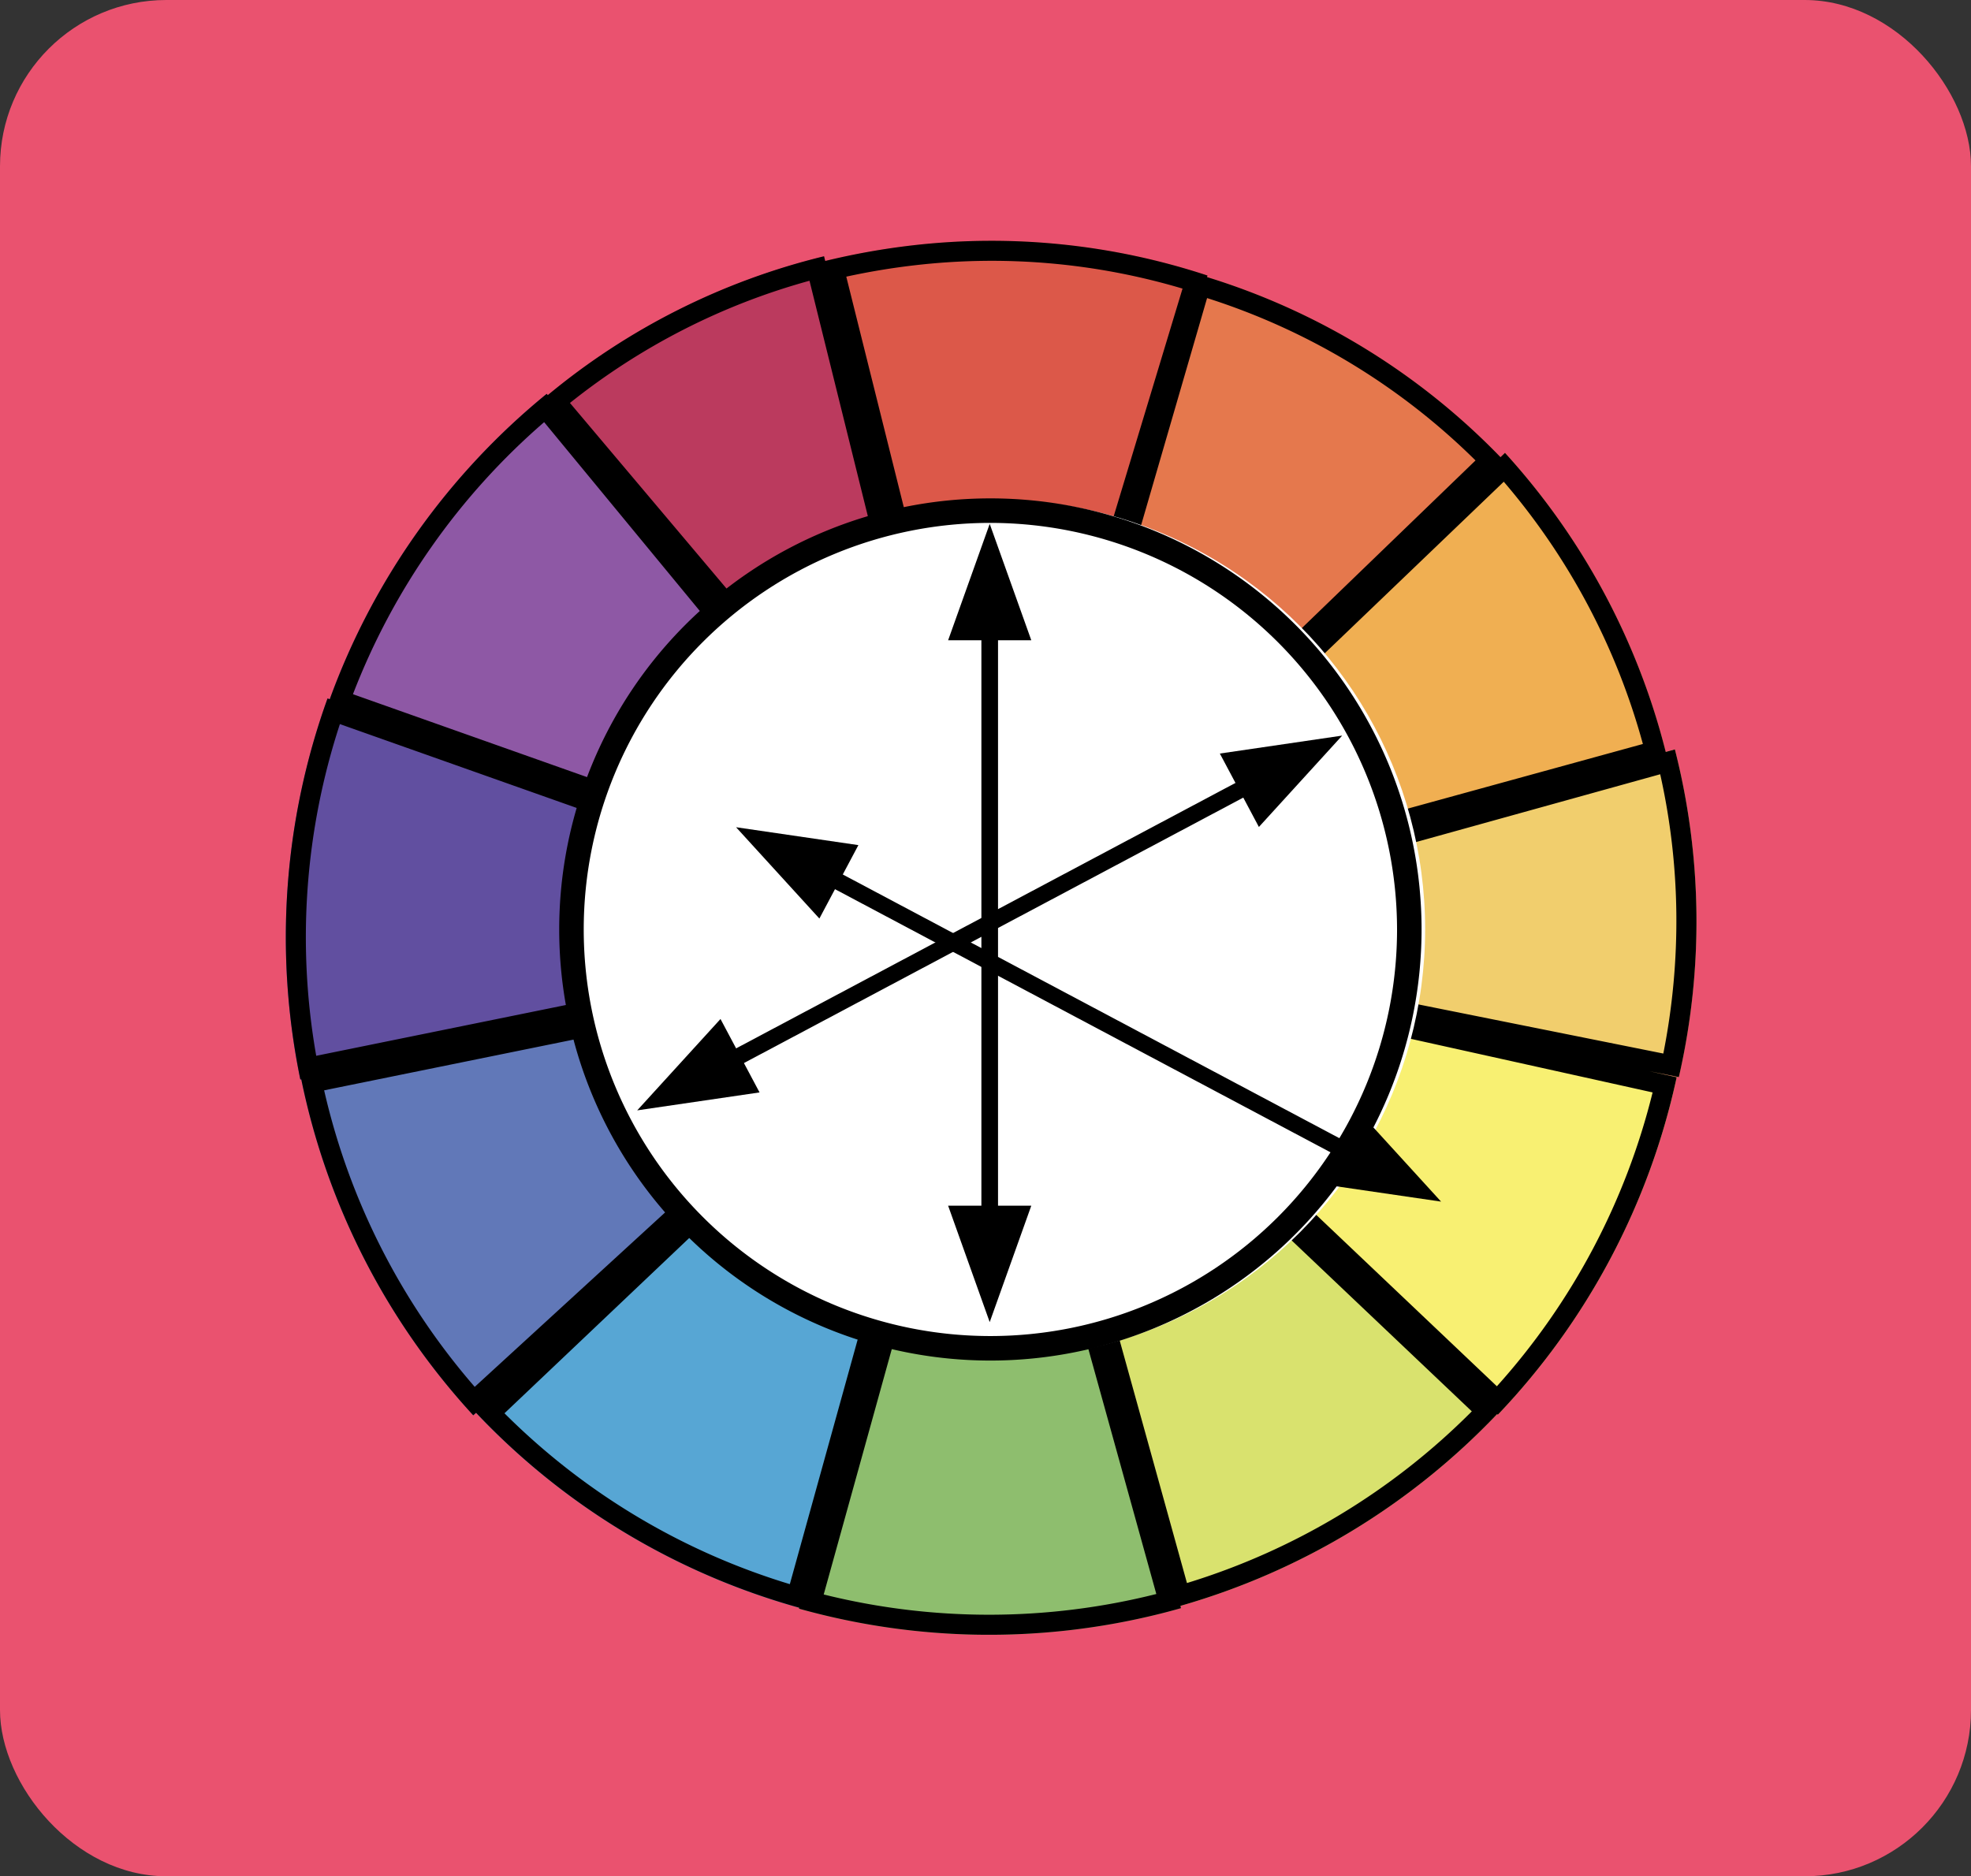 <svg xmlns="http://www.w3.org/2000/svg" width="118.494" height="112.823" viewBox="0 0 118.494 112.823">
  <rect x="0" y="0" width="118.494" height="112.823" fill="#333333" stroke="none"/>
  <g id="Grupo_987065" data-name="Grupo 987065" transform="translate(13790 10188.5)">
    <rect id="Rectángulo_344581" data-name="Rectángulo 344581" width="118.494" height="112.823" rx="10" transform="translate(-13790 -10188.5)" fill="#ea526f"/>
    <g id="Grupo_986737" data-name="Grupo 986737" transform="translate(-2869.941 -12.731)">
      <g id="Grupo_986733" data-name="Grupo 986733" transform="translate(-10912.644 -10171.145)">
        <path id="Intersección_1" data-name="Intersección 1" d="M0,21.167,37.415,0,16.264,37.386A42.367,42.367,0,0,1,0,21.167Z" transform="translate(16.078 59.786) rotate(-14)" fill="#57a6d4"/>
        <path id="Intersección_4" data-name="Intersección 4" d="M0,21.167,37.415,0,16.264,37.386A42.367,42.367,0,0,1,0,21.167Z" transform="translate(42.57 86.942) rotate(-76)" fill="#d9e26e"/>
        <path id="Intersección_2" data-name="Intersección 2" d="M0,21.167,37.415,0,16.264,37.386A42.367,42.367,0,0,1,0,21.167Z" transform="translate(25.651 77.139) rotate(-45)" fill="#8ebe6e"/>
        <path id="Intersección_3" data-name="Intersección 3" d="M0,21.167,37.415,0,16.264,37.386A42.367,42.367,0,0,1,0,21.167Z" transform="translate(62.387 86.637) rotate(-107)" fill="#f8f072"/>
        <path id="Intersección_1-2" data-name="Intersección 1" d="M0,22.119,35.877,0,13.613,36.368A41.855,41.855,0,0,1,0,22.119Z" transform="translate(78.426 76.32) rotate(-137)" fill="#f1ce6d"/>
        <path id="Intersección_4-2" data-name="Intersección 4" d="M0,17.909,38.418,0,13.972,34.663A41.583,41.583,0,0,1,0,17.909Z" transform="translate(88.831 40.02) rotate(161)" fill="#e5784d"/>
        <path id="Intersección_2-2" data-name="Intersección 2" d="M0,19.326,37.323,0,13.358,35.251A41.907,41.907,0,0,1,0,19.326Z" transform="translate(88.796 59.864) rotate(-168)" fill="#f0af52"/>
        <path id="Intersección_3-2" data-name="Intersección 3" d="M10.739,33.367A41.4,41.4,0,0,1,0,19.188L39.034,0,15.2,36.7A43.013,43.013,0,0,1,10.739,33.367Z" transform="translate(79.209 25.03) rotate(133)" fill="#dc5849"/>
        <path id="Intersección_1-3" data-name="Intersección 1" d="M0,16.218,37.415,37.386,16.264,0A42.367,42.367,0,0,0,0,16.218Z" transform="translate(5.616 75.469) rotate(-72)" fill="#6178b8"/>
        <path id="Intersección_4-3" data-name="Intersección 4" d="M0,16.218,37.415,37.386,16.264,0A42.367,42.367,0,0,0,0,16.218Z" transform="translate(9.437 21.882) rotate(-10)" fill="#8e58a5"/>
        <path id="Intersección_5" data-name="Intersección 5" d="M0,11.481A41.285,41.285,0,0,1,15.22,0L32.255,38.412Z" transform="matrix(0.985, 0.174, -0.174, 0.985, 27.136, 8.146)" fill="#bb3a5e"/>
        <path id="Intersección_2-3" data-name="Intersección 2" d="M0,16.218,37.415,37.386,16.264,0A42.367,42.367,0,0,0,0,16.218Z" transform="matrix(0.755, -0.656, 0.656, 0.755, 0, 48.047)" fill="#614fa0"/>
        <path id="Unión_3" data-name="Unión 3" d="M21.389,78.541l.028-.05A42.369,42.369,0,0,1,5.4,62.417l-.2.106A42.362,42.362,0,0,1,.056,40.415l-.056,0A42.362,42.362,0,0,1,7.128,18.578l.117.078a42.372,42.372,0,0,1,17.1-14.664l.044.092A41.276,41.276,0,0,1,42.523,0V.291a43.039,43.039,0,0,1,5.359.364A41.4,41.4,0,0,1,64.61,6.7l-.05.084a41.579,41.579,0,0,1,14.5,14.775l.325-.186a41.9,41.9,0,0,1,5.026,19.789l.571-.015a41.858,41.858,0,0,1-4.536,19.177L78.8,59.545l1.518.756A42.368,42.368,0,0,1,64.973,77.392l-.031-.048a42.366,42.366,0,0,1-21.263,6.582l0,.141c-.448.015-.9.022-1.344.022A42.374,42.374,0,0,1,21.389,78.541Zm1.648-.468a41.176,41.176,0,0,0,19.409,4.81L41.468,45.5Zm21.356,4.616a41.18,41.18,0,0,0,19.114-5.874L43.415,45.276ZM7.051,62.858A41.169,41.169,0,0,0,21.211,76.978L39.625,44.43ZM65.334,75.716a41.171,41.171,0,0,0,13.359-14.88L45.226,44.151ZM2.265,51.416A41.144,41.144,0,0,0,5.7,60.884l32.89-17.859L1.23,41.393A41.138,41.138,0,0,0,2.265,51.416Zm45.16-8.066L79.883,58.724a40.991,40.991,0,0,0,2.808-8.03,40.367,40.367,0,0,0,1.073-8.311Zm-.307-2.119,36.076-.866a40.7,40.7,0,0,0-4.3-17.325ZM3.2,29.378A41.124,41.124,0,0,0,1.27,39.263l37.39,1.632L7.476,20.254A41.132,41.132,0,0,0,3.2,29.378Zm42.615,10.33,31.741-18.32A40.373,40.373,0,0,0,64.259,8.01Zm-2.287-.027L62.965,7.1A40.21,40.21,0,0,0,47.724,1.85c-1.389-.182-2.795-.295-4.2-.337ZM15.419,11.227A41.133,41.133,0,0,0,8.673,18.7L39.882,39.361,23.783,5.608A41.1,41.1,0,0,0,15.419,11.227ZM33.232,2.243a40.294,40.294,0,0,0-7.664,2.62l15.7,31.985.051-35.631A39.943,39.943,0,0,0,33.232,2.243Z" transform="translate(0.865 21.073) rotate(-14)"/>
      </g>
      <circle id="Elipse_5967" data-name="Elipse 5967" cx="25.832" cy="25.832" r="25.832" transform="translate(-10886.046 -10145.727)" fill="#fff"/>
      <path id="Elipse_5967_-_Contorno" data-name="Elipse 5967 - Contorno" d="M25.922,1.474A24.448,24.448,0,1,0,50.37,25.922,24.476,24.476,0,0,0,25.922,1.474m0-1.474A25.922,25.922,0,1,1,0,25.922,25.922,25.922,0,0,1,25.922,0Z" transform="translate(-10886.44 -10145.801)"/>
    </g>
    <g id="Grupo_986738" data-name="Grupo 986738">
      <line id="Línea_139" data-name="Línea 139" y1="37" transform="translate(-13730.5 -10151.5)" fill="none" stroke="#000" stroke-width="1"/>
      <path id="Polígono_6" data-name="Polígono 6" d="M2.5,0,5,7H0Z" transform="translate(-13733 -10157)"/>
      <path id="Polígono_7" data-name="Polígono 7" d="M2.5,0,5,7H0Z" transform="translate(-13728 -10109) rotate(180)"/>
    </g>
    <g id="Grupo_986739" data-name="Grupo 986739" transform="matrix(0.469, -0.883, 0.883, 0.469, 1662.487, -17499.156)">
      <line id="Línea_139-2" data-name="Línea 139" y1="37" transform="translate(-13730.5 -10151.5)" fill="none" stroke="#000" stroke-width="1"/>
      <path id="Polígono_6-2" data-name="Polígono 6" d="M2.5,0,5,7H0Z" transform="translate(-13733 -10157)"/>
      <path id="Polígono_7-2" data-name="Polígono 7" d="M2.5,0,5,7H0Z" transform="translate(-13728 -10109) rotate(180)"/>
    </g>
    <g id="Grupo_986740" data-name="Grupo 986740" transform="translate(-11229.672 -27013.467) rotate(-118)">
      <line id="Línea_139-3" data-name="Línea 139" y1="37" transform="translate(-13730.5 -10151.5)" fill="none" stroke="#000" stroke-width="1"/>
      <path id="Polígono_6-3" data-name="Polígono 6" d="M2.5,0,5,7H0Z" transform="translate(-13733 -10157)"/>
      <path id="Polígono_7-3" data-name="Polígono 7" d="M2.5,0,5,7H0Z" transform="translate(-13728 -10109) rotate(180)"/>
    </g>
  </g>
</svg>
